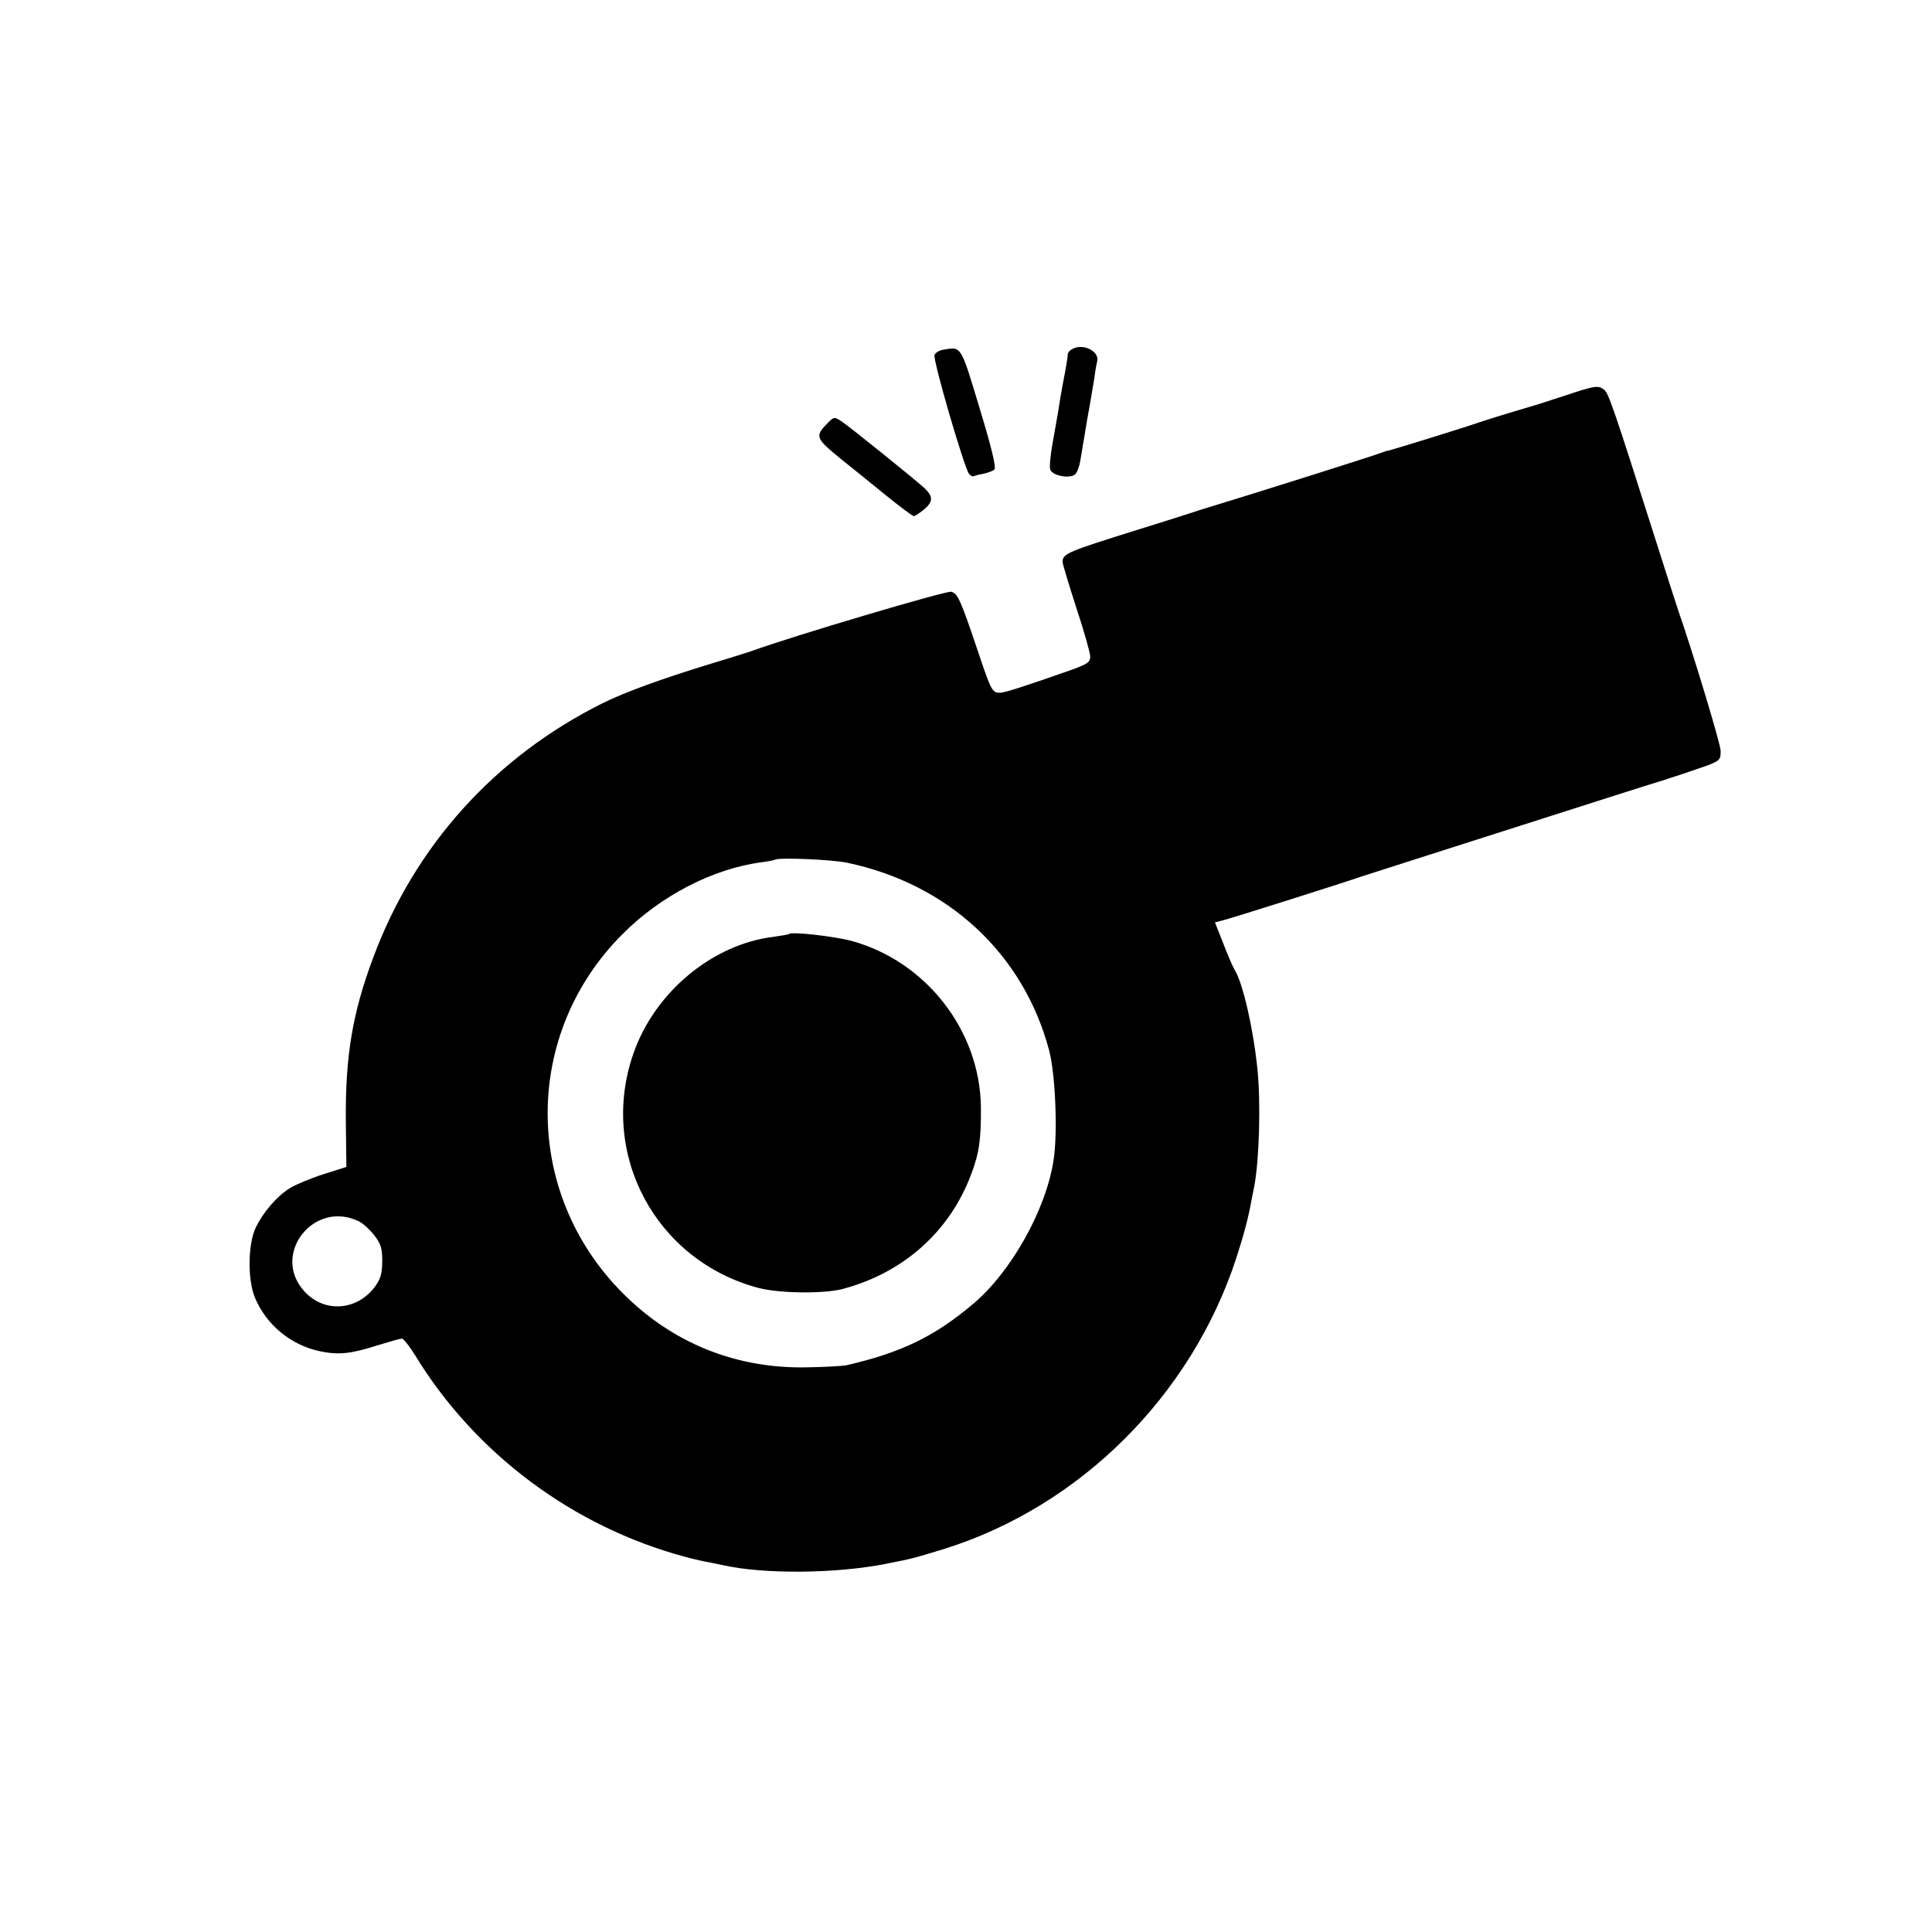 <?xml version="1.0" standalone="no"?>
<!DOCTYPE svg PUBLIC "-//W3C//DTD SVG 20010904//EN"
 "http://www.w3.org/TR/2001/REC-SVG-20010904/DTD/svg10.dtd">
<svg version="1.0" xmlns="http://www.w3.org/2000/svg"
 width="700pt" height="700pt" viewBox="0 0 700 700"
 preserveAspectRatio="xMidYMid meet">
<g transform="translate(0,700) scale(0.1,-0.1)"
fill="#000000" stroke="none">
<path d="M3893 5739 c-13 -5 -23 -14 -24 -21 -1 -16 -6 -47 -19 -113 -5 -27
-12 -68 -15 -90 -4 -22 -13 -76 -21 -119 -8 -44 -12 -87 -9 -97 7 -23 73 -35
91 -17 7 7 15 29 18 48 3 19 8 46 10 60 3 14 7 41 10 60 3 19 10 58 15 85 5
28 12 70 16 95 3 25 8 52 10 60 10 33 -42 64 -82 49z"/>
<path d="M3418 5733 c-14 -2 -29 -11 -32 -19 -7 -17 108 -410 125 -431 6 -7
14 -11 18 -8 4 2 20 6 36 9 15 3 33 10 38 15 7 7 -11 82 -54 223 -69 229 -65
222 -131 211z"/>
<path d="M5665 5565 c-55 -18 -101 -33 -103 -33 -5 -1 -177 -53 -202 -62 -47
-17 -320 -101 -327 -102 -5 0 -19 -5 -33 -10 -25 -10 -488 -156 -585 -185 -27
-8 -75 -23 -105 -33 -30 -10 -116 -37 -190 -60 -253 -79 -270 -86 -270 -116 0
-8 23 -83 50 -167 28 -84 50 -163 50 -175 0 -21 -8 -27 -65 -48 -165 -58 -244
-84 -262 -84 -28 0 -32 8 -78 145 -66 196 -75 215 -99 221 -18 4 -573 -160
-726 -216 -14 -5 -79 -25 -145 -45 -177 -54 -311 -103 -390 -142 -392 -195
-682 -517 -833 -923 -75 -201 -101 -356 -99 -591 l2 -167 -85 -27 c-47 -15
-101 -38 -120 -50 -48 -30 -98 -89 -124 -144 -28 -61 -29 -186 -3 -251 41
-100 131 -174 237 -196 68 -14 112 -9 209 22 42 13 81 24 87 24 6 0 28 -28 49
-62 217 -355 571 -619 975 -728 25 -7 56 -14 70 -17 14 -2 45 -9 70 -14 147
-33 408 -31 590 5 102 20 102 21 211 54 492 154 895 555 1058 1053 27 83 45
150 56 214 2 11 7 34 10 50 18 99 23 303 11 420 -15 149 -53 313 -82 360 -7
11 -26 55 -42 97 l-30 76 27 7 c26 6 428 133 506 160 22 7 135 43 250 80 116
37 323 103 460 147 138 44 306 98 375 119 69 22 145 48 170 57 42 17 45 21 44
53 -1 26 -98 348 -154 509 -5 14 -43 133 -85 265 -151 475 -167 520 -183 533
-22 17 -33 15 -147 -23z m-2595 -1691 c366 -77 638 -330 731 -679 23 -86 32
-301 16 -400 -28 -180 -154 -404 -292 -520 -140 -118 -260 -176 -460 -222 -11
-2 -72 -6 -135 -7 -259 -7 -493 86 -675 270 -361 363 -361 938 0 1299 139 140
329 238 505 261 25 3 47 8 48 9 10 9 206 1 262 -11z m-1768 -1300 c15 -8 40
-31 55 -51 23 -30 28 -46 28 -93 -1 -47 -6 -64 -28 -94 -66 -86 -183 -93 -254
-15 -123 134 35 335 199 253z"/>
<path d="M2859 3616 c-2 -2 -27 -6 -54 -10 -223 -26 -433 -201 -510 -423 -127
-364 81 -752 455 -850 75 -19 231 -21 300 -4 222 58 391 208 469 417 29 76 36
128 35 244 -4 277 -199 527 -469 601 -65 17 -216 34 -226 25z"/>
<path d="M2991 5459 c-38 -40 -33 -50 57 -123 37 -29 109 -88 161 -130 52 -42
97 -76 102 -76 4 0 21 11 38 25 32 27 32 46 2 75 -27 26 -275 226 -303 244
-26 17 -27 17 -57 -15z"/>
</g>
</svg>
